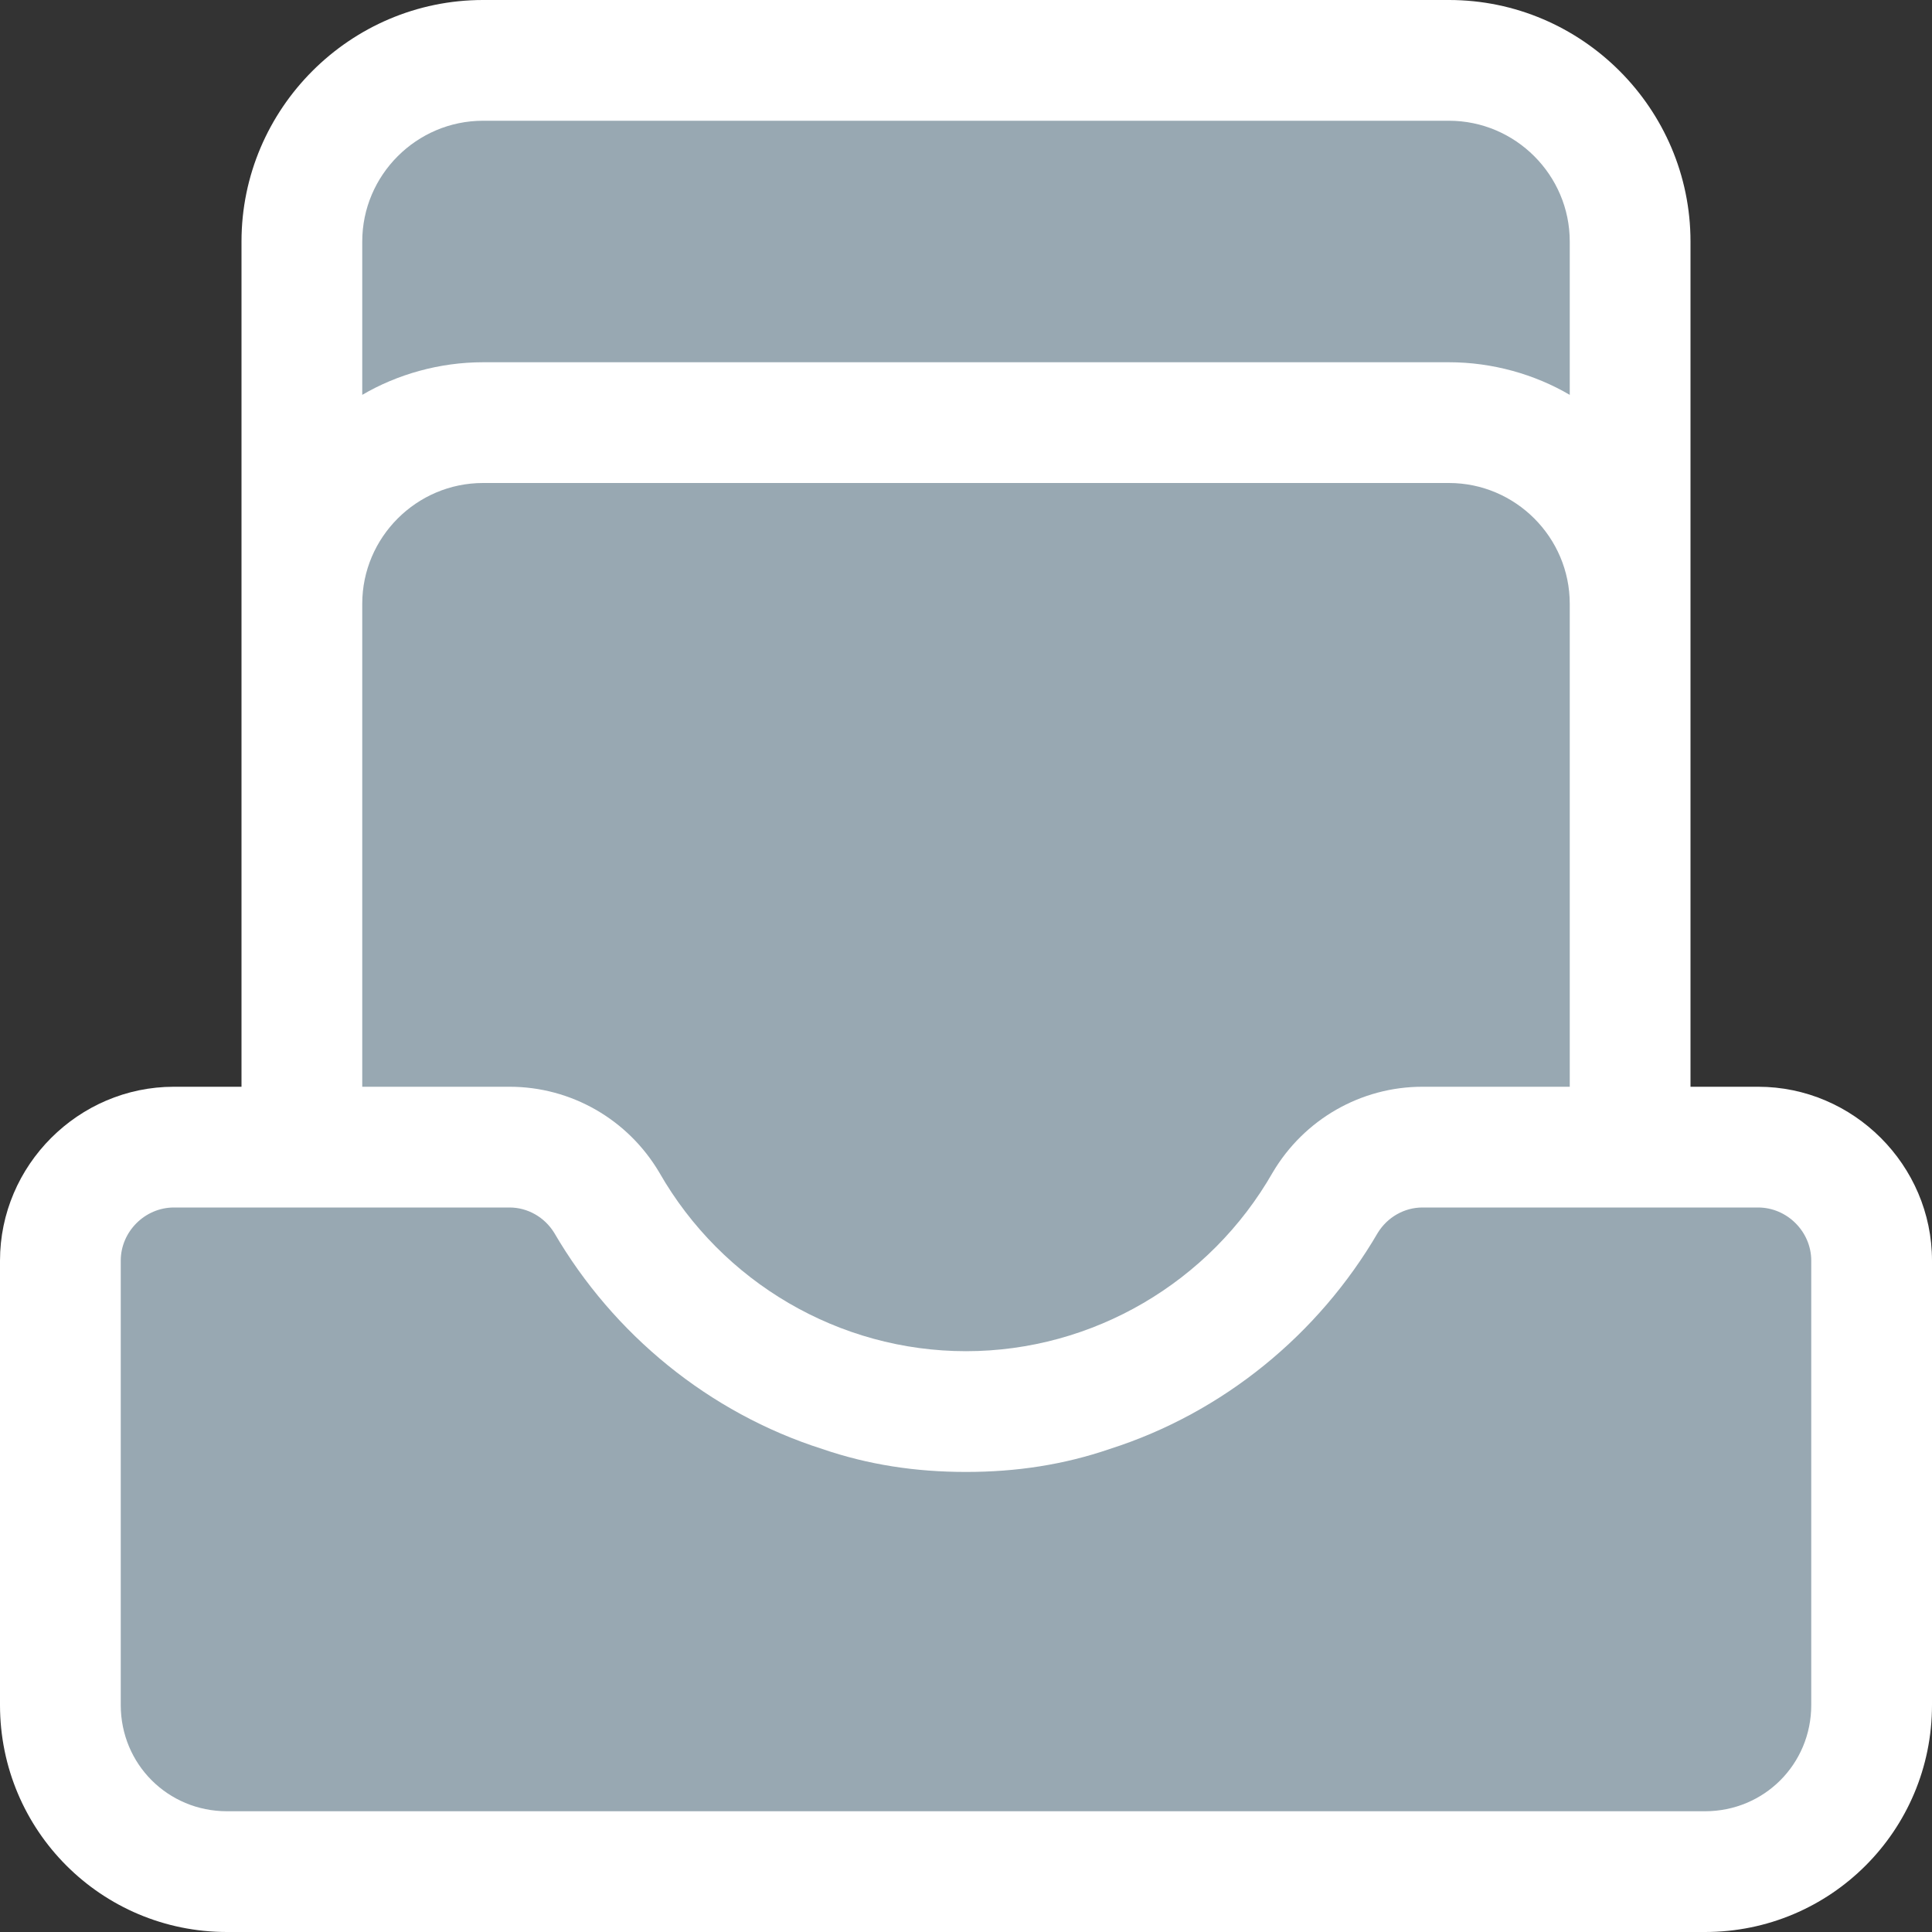 <svg width="16" height="16" viewBox="0 0 16 16" fill="none" xmlns="http://www.w3.org/2000/svg">
<rect x="0" y="0" width="16" height="16" fill="#333333" stroke="none"/>
<path d="M16 10.44V14.12C16 15.16 15.16 16 14.12 16H1.88C0.84 16 0 15.16 0 14.12V10.44C0 9.65 0.65 9 1.44 9H2V2C2 0.9 2.9 0 4 0H12C13.1 0 14 0.9 14 2V9H14.56C15.35 9 16 9.65 16 10.44Z" fill="white"/>
<path d="M15 10.44V14.12C15 14.61 14.61 15 14.12 15H1.88C1.39 15 1 14.61 1 14.12V10.44C1 10.2 1.2 10 1.44 10H4.22C4.37 10 4.51 10.08 4.59 10.21C5.08 11.05 5.87 11.7 6.81 12C7.19 12.13 7.58 12.19 8 12.19C8.42 12.19 8.81 12.13 9.19 12C10.13 11.7 10.92 11.05 11.41 10.21C11.49 10.08 11.63 10 11.78 10H14.56C14.8 10 15 10.2 15 10.44Z" fill="#98A8B2"/>
<path d="M13 2V3.27C12.71 3.1 12.36 3 12 3H4C3.64 3 3.29 3.1 3 3.27V2C3 1.45 3.45 1 4 1H12C12.55 1 13 1.45 13 2Z" fill="#98A8B2"/>
<path d="M13 5V9H11.78C11.27 9 10.8 9.27 10.54 9.71C10.02 10.62 9.05 11.19 8 11.19C6.95 11.19 5.98 10.62 5.46 9.71C5.2 9.27 4.73 9 4.22 9H3V5C3 4.45 3.45 4 4 4H12C12.55 4 13 4.45 13 5Z" fill="#98A8B2"/>
</svg>
